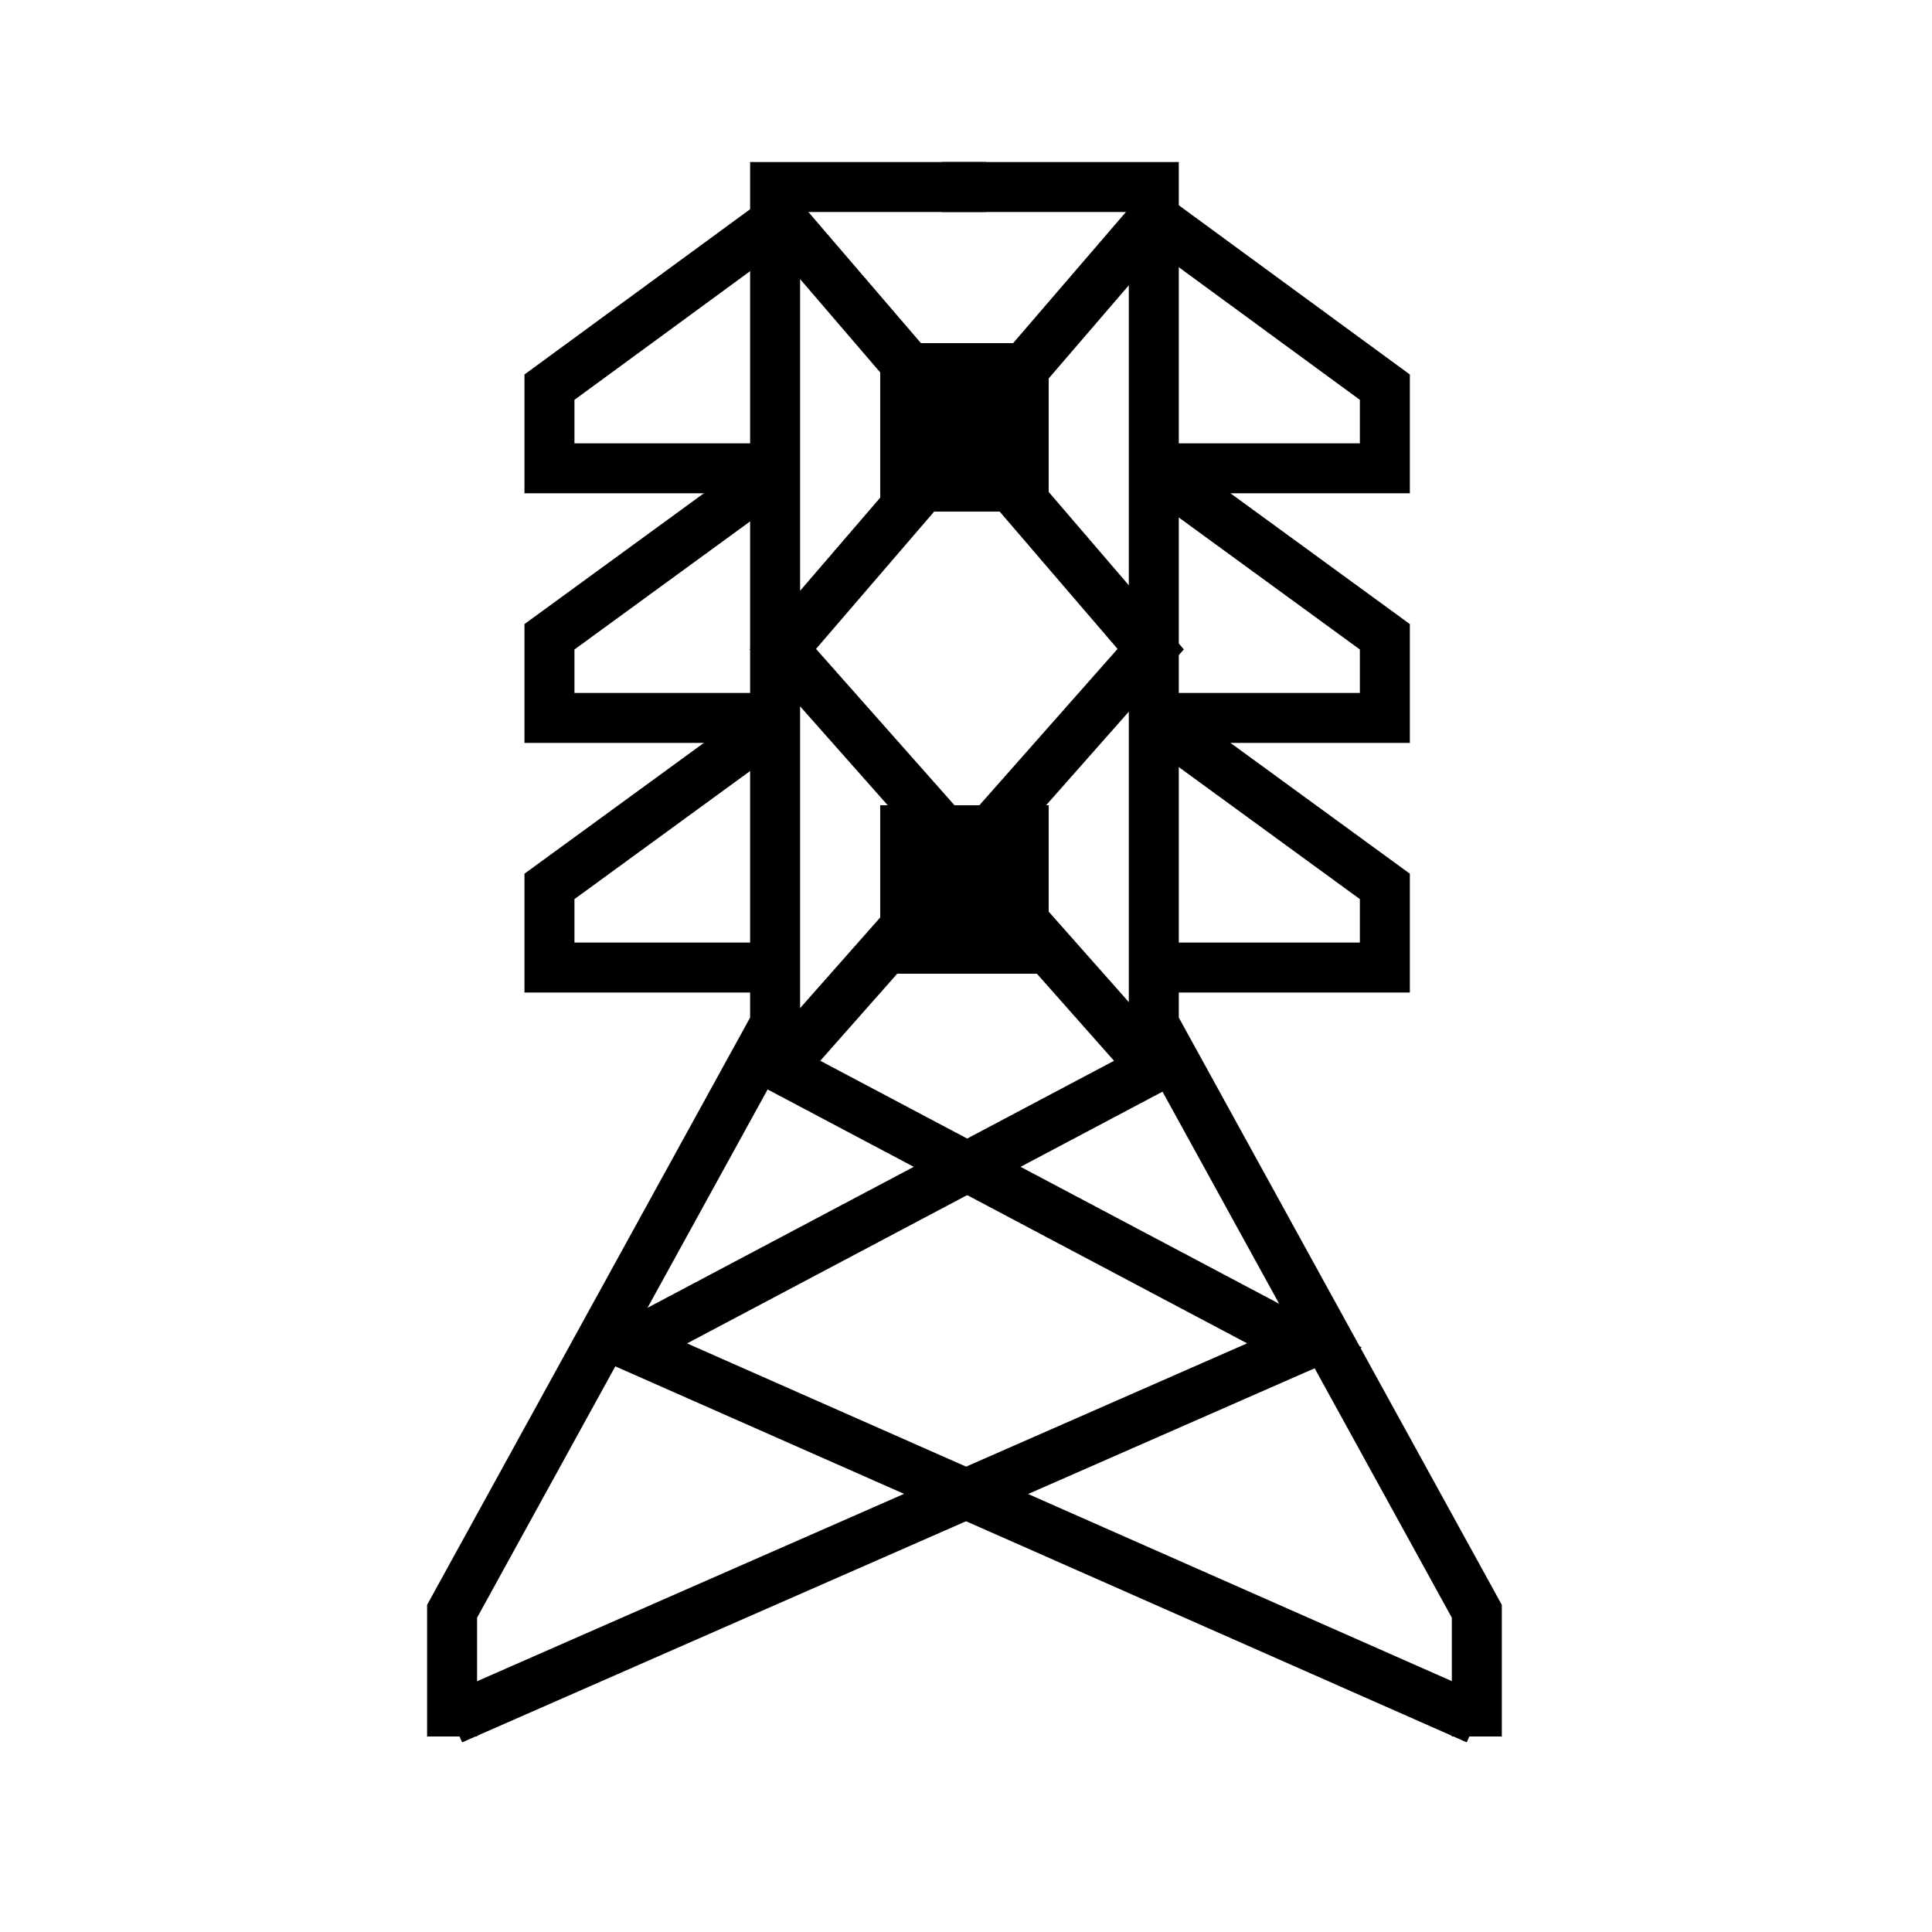 <?xml version="1.0" encoding="utf-8"?>
<!-- Generator: Adobe Illustrator 19.0.0, SVG Export Plug-In . SVG Version: 6.00 Build 0)  -->
<svg version="1.1" id="Layer_1" xmlns="http://www.w3.org/2000/svg" xmlns:xlink="http://www.w3.org/1999/xlink" x="0px" y="0px"
	 viewBox="0 0 250 250" style="enable-background:new 0 0 250 250;" xml:space="preserve">
<style type="text/css">
	.st0{fill:none;stroke:#000000;stroke-width:6.468;stroke-miterlimit:10;}
</style>
<g>
	<polyline class="st0" points="101,28.2 71.1,50.1 71.1,60.6 101,60.6 	"/>
	<polyline class="st0" points="101,60.6 71.1,82.4 71.1,92.9 101,92.9 	"/>
	<polyline class="st0" points="101,92.9 71.1,114.7 71.1,125.2 101,125.2 	"/>
</g>
<g>
	<polyline class="st0" points="149.3,28.2 179.2,50.1 179.2,60.6 149.3,60.6 	"/>
	<polyline class="st0" points="149.3,60.6 179.2,82.4 179.2,92.9 149.3,92.9 	"/>
	<polyline class="st0" points="149.3,92.9 179.2,114.7 179.2,125.2 149.3,125.2 	"/>
</g>
<g>
	<polyline class="st0" points="191.1,224.7 191.1,208.5 149.3,132.5 149.3,24.2 121.9,24.2 	"/>
	<polyline class="st0" points="58.5,224.7 58.5,208.5 100.3,132.5 100.3,24.2 127.6,24.2 	"/>
</g>
<polyline class="st0" points="191.1,222.5 81.5,174.1 149.3,138.2 101.3,84 149.3,28.2 "/>
<polyline class="st0" points="58.5,222.5 168.8,174.1 101,138.2 148.9,84 101,28.2 "/>
<rect x="113.9" y="44.4" width="21.8" height="21.8"/>
<rect x="113.9" y="104.2" width="21.8" height="21.8"/>
</svg>
